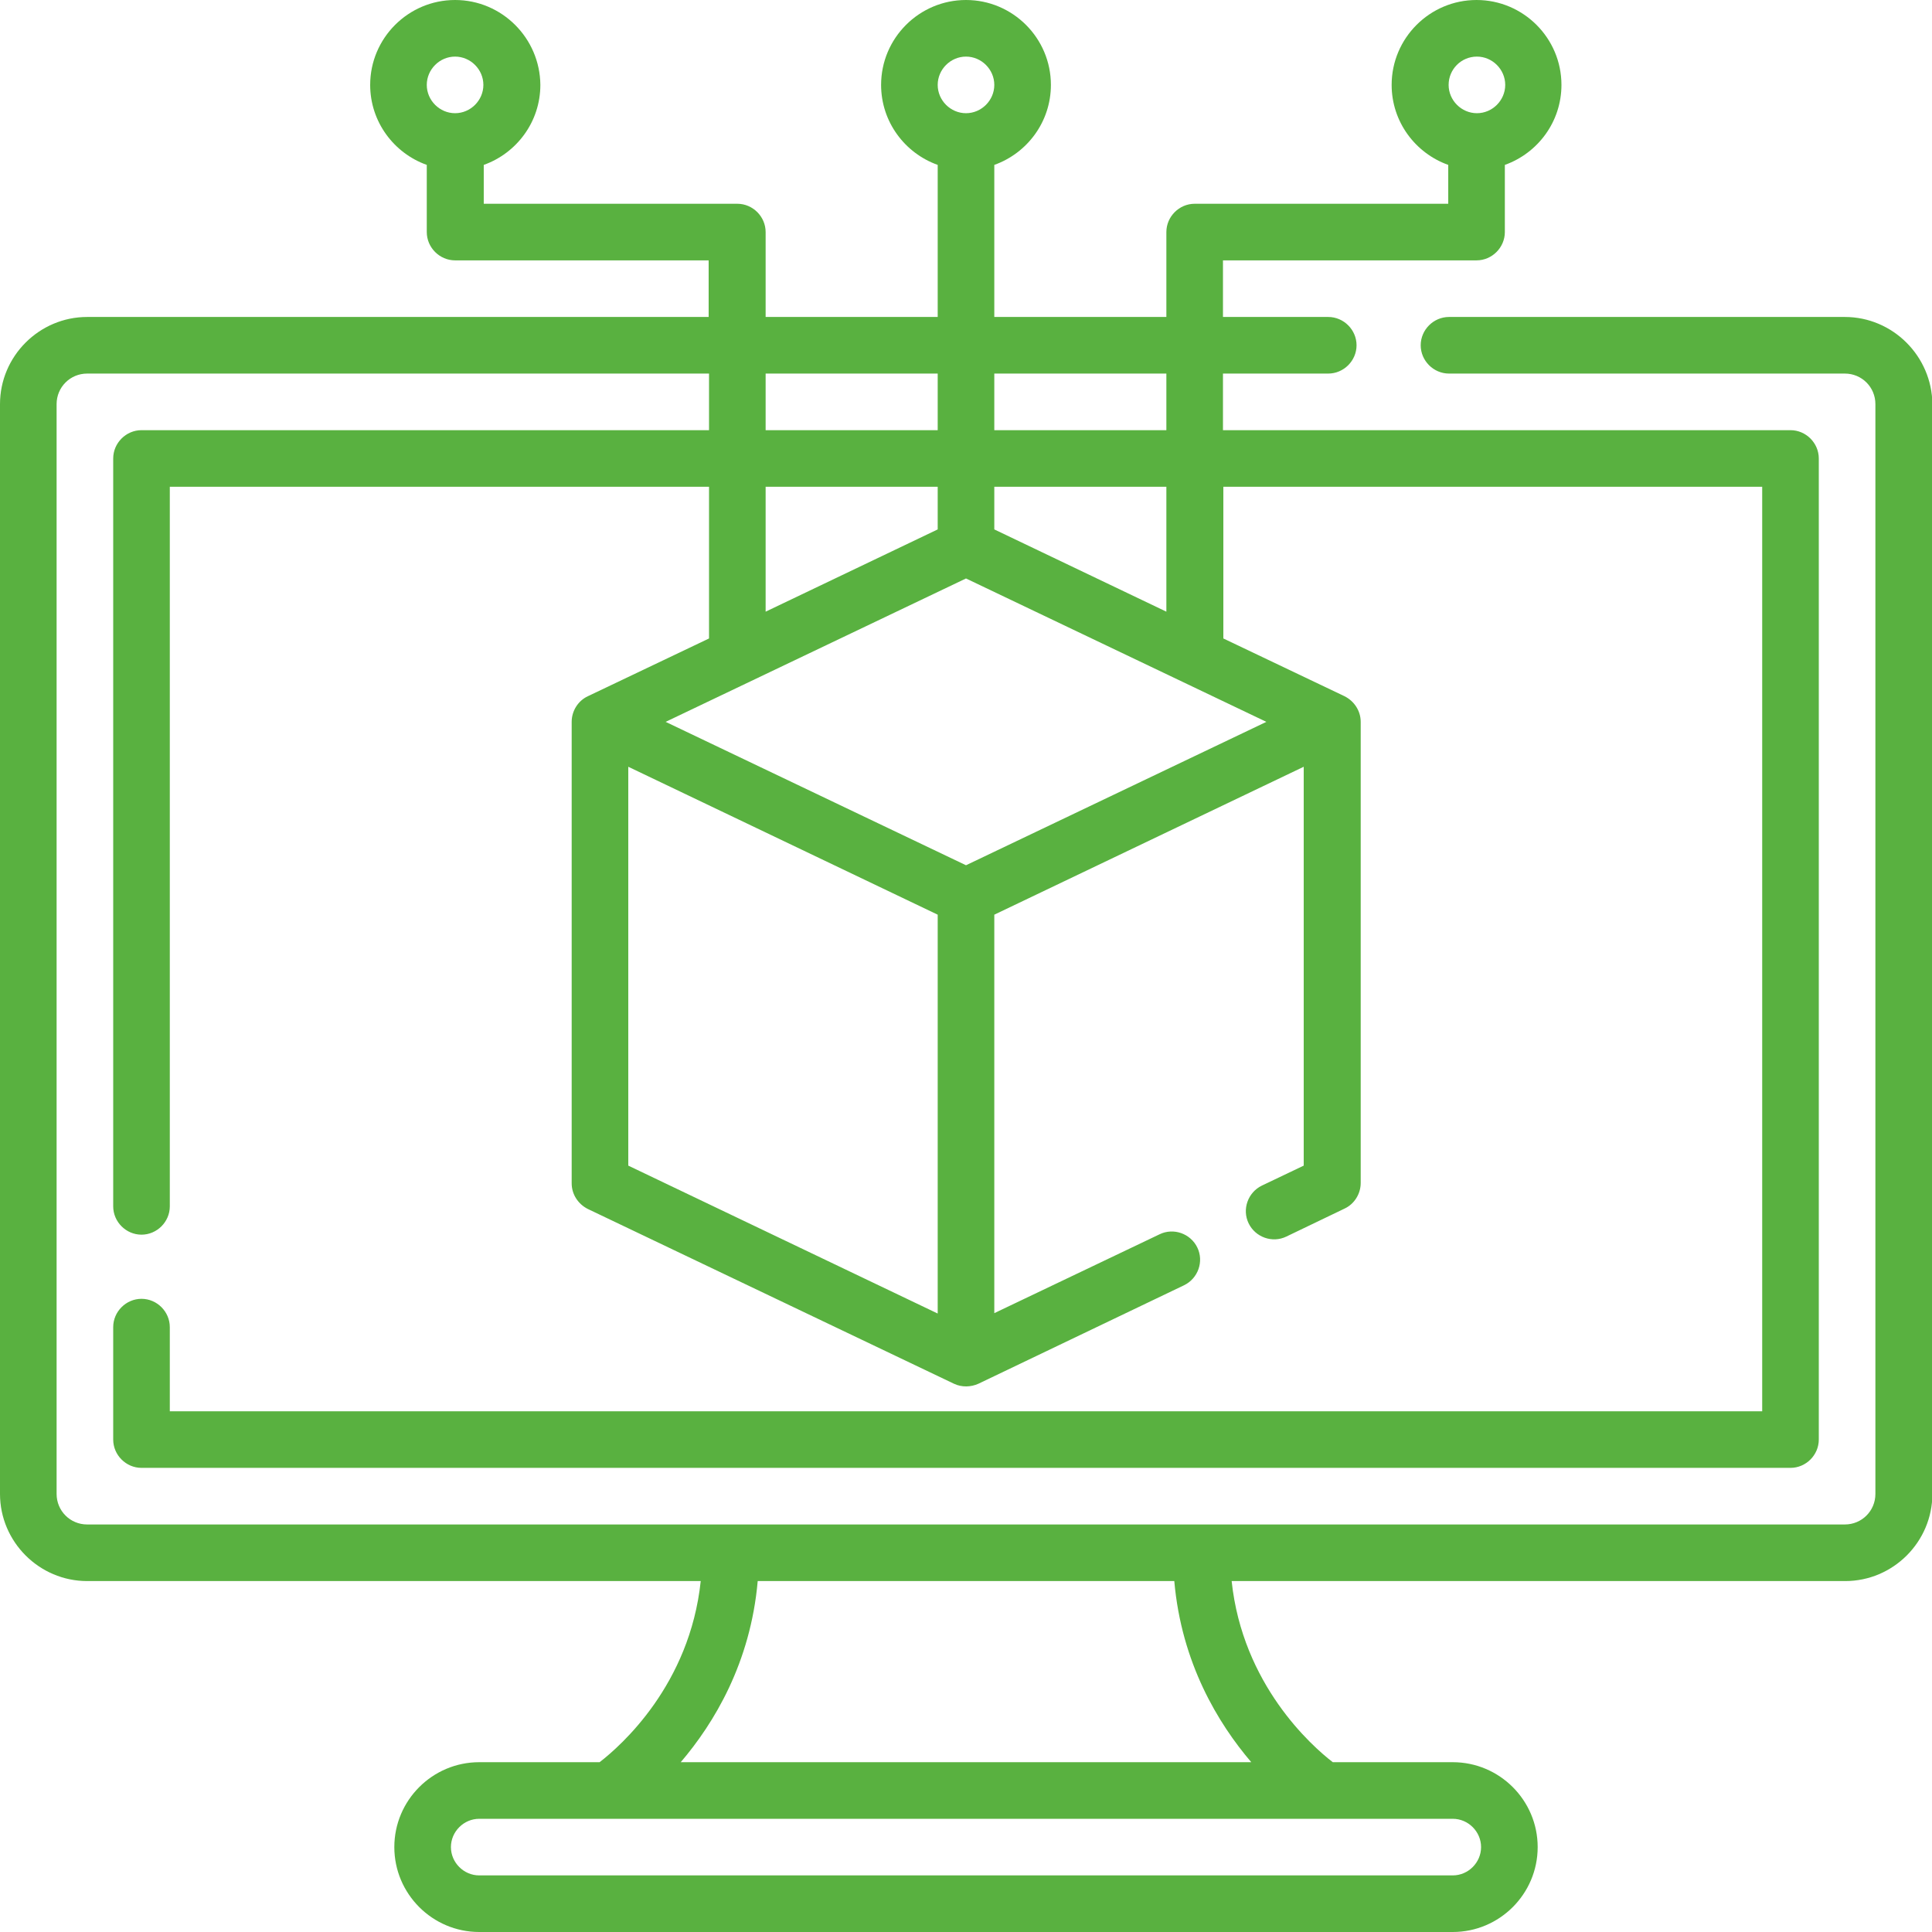 <?xml version="1.0" encoding="utf-8"?>
<!-- Generator: Adobe Illustrator 22.1.0, SVG Export Plug-In . SVG Version: 6.00 Build 0)  -->
<svg version="1.1" id="Capa_1" xmlns="http://www.w3.org/2000/svg" xmlns:xlink="http://www.w3.org/1999/xlink" x="0px" y="0px"
	 viewBox="0 0 512 512" style="enable-background:new 0 0 512 512;" xml:space="preserve">
<style type="text/css">
	.st0{fill:#59B140;}
</style>
<g id="surface1">
	<path class="st0" d="M488.9,84H384c-4.1,0-7.5,3.4-7.5,7.5s3.4,7.5,7.5,7.5h104.9c4.5,0,8.1,3.6,8.1,8.1v288.8
		c0,4.5-3.6,8.1-8.1,8.1H23.1c-4.5,0-8.1-3.6-8.1-8.1V107.1c0-4.5,3.6-8.1,8.1-8.1h164.8v15H37.5c-4.1,0-7.5,3.4-7.5,7.5v198.2
		c0,4.1,3.4,7.5,7.5,7.5s7.5-3.4,7.5-7.5V129h142.9v40.2l-32.1,15.3c-2.6,1.2-4.3,3.9-4.3,6.8v122.3c0,2.9,1.7,5.5,4.3,6.8l97,46.3
		c2.1,1,4.5,0.9,6.5,0l54.5-26.1c3.7-1.8,5.3-6.3,3.5-10c-1.8-3.7-6.3-5.3-10-3.5l-43.8,20.9V242.4l82-39.2v105.7l-11.1,5.3
		c-3.7,1.8-5.3,6.3-3.5,10c1.8,3.7,6.3,5.3,10,3.5l15.4-7.4c2.6-1.2,4.3-3.9,4.3-6.8V191.3c0-2.9-1.7-5.5-4.3-6.8l-32.1-15.3V129
		H467v245H45v-22.3c0-4.1-3.4-7.5-7.5-7.5s-7.5,3.4-7.5,7.5v29.8c0,4.1,3.4,7.5,7.5,7.5h437c4.1,0,7.5-3.4,7.5-7.5v-260
		c0-4.1-3.4-7.5-7.5-7.5H324.1V99H352c4.1,0,7.5-3.4,7.5-7.5S356.1,84,352,84h-27.9V69h67.2c4.1,0,7.5-3.4,7.5-7.5V43.7
		c8.7-3.1,15-11.4,15-21.2c0-12.4-10.1-22.5-22.5-22.5s-22.5,10.1-22.5,22.5c0,9.8,6.3,18.1,15,21.2V54h-67.2
		c-4.1,0-7.5,3.4-7.5,7.5V84h-45.6V43.7c8.7-3.1,15-11.4,15-21.2C278.5,10.1,268.4,0,256,0s-22.5,10.1-22.5,22.5
		c0,9.8,6.3,18.1,15,21.2V84h-45.6V61.5c0-4.1-3.4-7.5-7.5-7.5h-67.2V43.7c8.7-3.1,15-11.4,15-21.2C143.1,10.1,133,0,120.6,0
		S98.1,10.1,98.1,22.5c0,9.8,6.3,18.1,15,21.2v17.8c0,4.1,3.4,7.5,7.5,7.5h67.2v15H23.1C10.4,84,0,94.4,0,107.1v288.8
		C0,408.6,10.4,419,23.1,419h162.6c-2.9,27.5-21.1,43.6-26.8,48H127c-12.4,0-22.5,10.1-22.5,22.5S114.6,512,127,512h258
		c12.4,0,22.5-10.1,22.5-22.5S397.4,467,385,467h-31.8c-5.7-4.4-23.9-20.6-26.8-48h162.6c12.7,0,23.1-10.4,23.1-23.1V107.1
		C512,94.4,501.6,84,488.9,84z M391.4,15c4.1,0,7.5,3.4,7.5,7.5s-3.4,7.5-7.5,7.5s-7.5-3.4-7.5-7.5S387.2,15,391.4,15z M256,15
		c4.1,0,7.5,3.4,7.5,7.5S260.1,30,256,30s-7.5-3.4-7.5-7.5S251.9,15,256,15z M120.6,15c4.1,0,7.5,3.4,7.5,7.5s-3.4,7.5-7.5,7.5
		s-7.5-3.4-7.5-7.5S116.5,15,120.6,15z M202.9,129h45.6v11.3l-45.6,21.8V129z M335.6,191.3l-79.6,38l-79.6-38l79.6-38L335.6,191.3z
		 M166.5,203.2l82,39.2v105.7l-82-39.2V203.2z M309.1,162.1l-45.6-21.8V129h45.6V162.1z M309.1,99v15h-45.6V99H309.1z M248.5,99v15
		h-45.6V99H248.5z M392.5,489.5c0,4.1-3.4,7.5-7.5,7.5H127c-4.1,0-7.5-3.4-7.5-7.5s3.4-7.5,7.5-7.5h258
		C389.1,482,392.5,485.4,392.5,489.5z M331.6,467H180.4c8.8-10.3,18.5-26.3,20.4-48h110.4C313.1,440.7,322.8,456.7,331.6,467z"/>
</g>
</svg>
